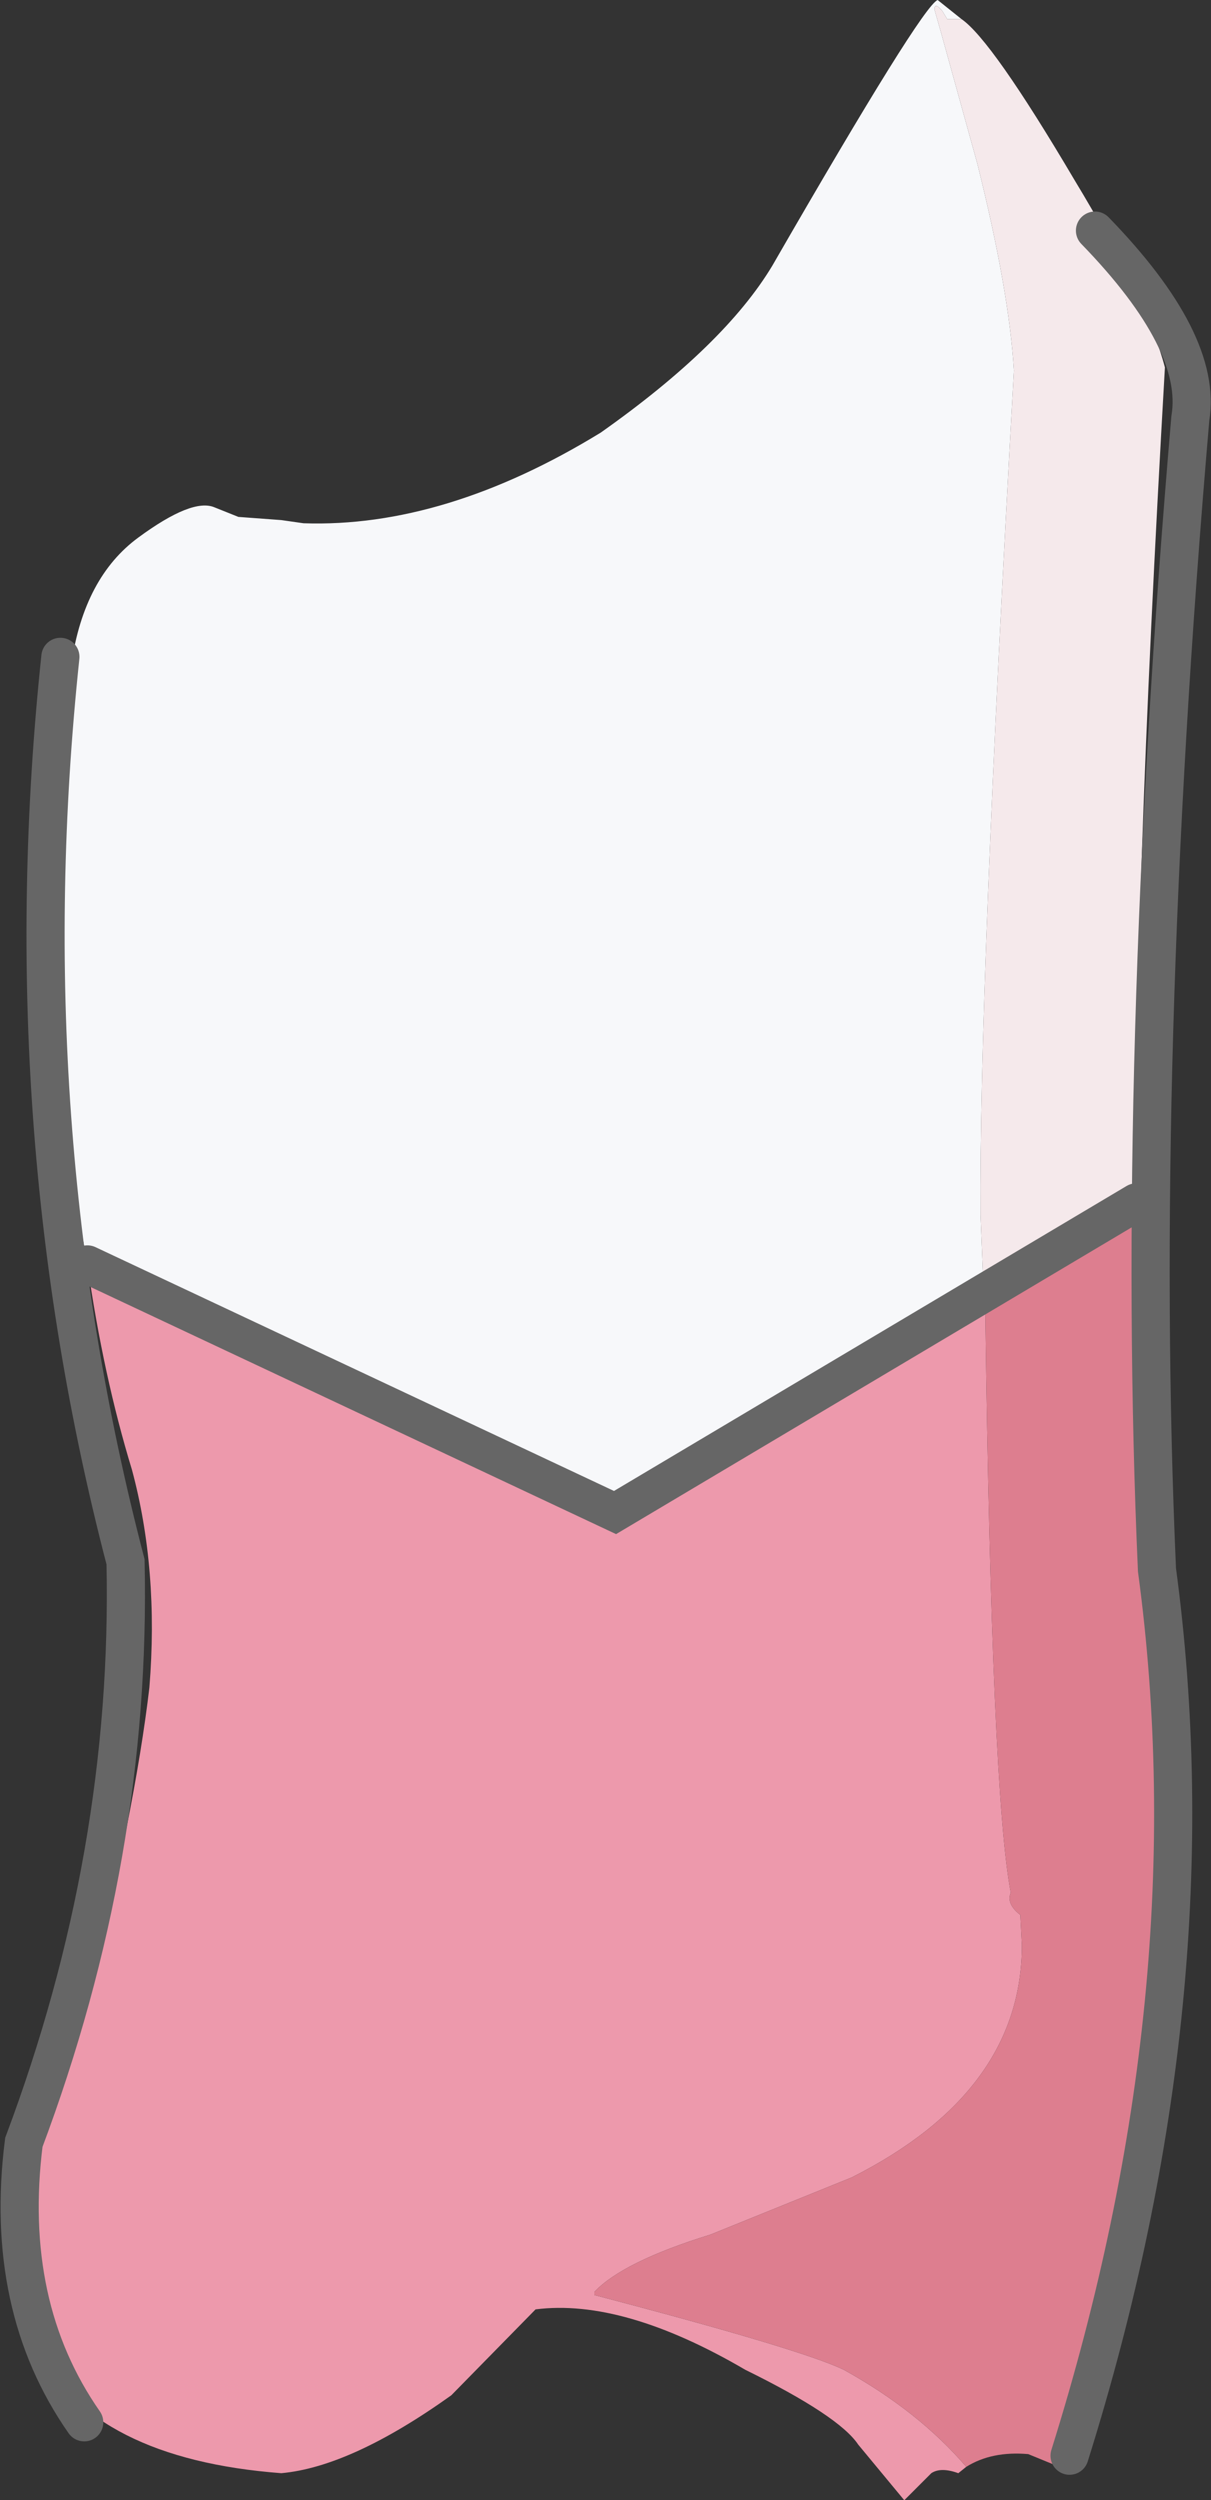 <?xml version="1.0" encoding="UTF-8" standalone="no"?>
<svg xmlns:xlink="http://www.w3.org/1999/xlink" height="78.6px" width="38.1px" xmlns="http://www.w3.org/2000/svg">
  <rect width="100%" height="100%" fill="#333333" stroke="none"/>
  <g transform="matrix(1.0, 0.0, 0.0, 1.0, -20.35, -70.75)">
    <path d="M23.1 110.5 L22.95 109.65 Q22.0 103.1 22.1 94.65 L22.1 94.6 22.6 91.6 Q23.0 88.9 24.7 87.65 26.4 86.4 27.1 86.7 L27.85 87.0 29.2 87.1 29.9 87.2 Q34.35 87.35 39.25 84.35 43.15 81.6 44.65 79.1 49.35 70.95 49.85 70.75 L50.6 71.35 50.15 71.35 50.0 71.1 Q49.75 70.8 49.75 71.05 L49.95 71.75 51.1 75.9 Q52.1 79.9 52.25 82.4 51.15 101.9 51.2 108.95 L51.3 111.4 39.7 118.3 23.1 110.5" fill="#f7f8fa" fill-rule="evenodd" stroke="none"/>
    <path d="M50.6 71.35 Q51.55 72.0 54.15 76.4 56.45 80.2 57.0 82.3 56.0 99.7 56.1 108.55 L51.3 111.4 51.2 108.95 Q51.15 101.9 52.25 82.4 52.1 79.9 51.1 75.9 L49.95 71.75 49.75 71.05 Q49.75 70.8 50.0 71.1 L50.15 71.35 50.6 71.35" fill="#f5e9eb" fill-rule="evenodd" stroke="none"/>
    <path d="M50.75 148.3 L50.5 148.5 Q49.95 148.3 49.65 148.5 L48.8 149.35 47.35 147.6 Q46.75 146.7 43.8 145.25 39.95 143.0 37.2 143.35 L34.55 146.05 Q31.4 148.3 29.2 148.5 23.3 148.05 21.5 144.6 20.75 143.55 20.9 142.15 20.7 141.25 20.9 140.9 L21.1 139.05 Q21.2 137.7 21.45 137.2 21.4 136.65 21.8 136.45 L21.9 136.3 21.95 136.05 21.85 135.95 22.0 135.95 22.25 135.85 22.3 135.85 23.05 133.9 Q24.6 127.65 25.05 123.8 25.35 120.1 24.5 116.95 23.6 114.0 23.1 110.5 L39.7 118.3 51.3 111.4 51.35 112.05 Q51.55 127.15 52.15 130.25 52.0 130.6 52.45 130.95 L52.5 131.9 Q52.5 136.5 47.15 139.2 L42.7 141.0 Q39.95 141.85 39.05 142.8 L39.05 142.9 Q45.55 144.6 46.9 145.25 49.25 146.55 50.75 148.3" fill="#ed99ac" fill-rule="evenodd" stroke="none"/>
    <path d="M56.1 108.55 L56.2 111.95 56.3 113.2 Q56.15 116.4 57.2 133.3 L53.8 148.35 52.7 147.9 Q51.55 147.8 50.75 148.3 49.25 146.55 46.9 145.25 45.55 144.6 39.05 142.9 L39.05 142.8 Q39.95 141.85 42.7 141.0 L47.15 139.2 Q52.5 136.5 52.5 131.9 L52.45 130.95 Q52.0 130.6 52.15 130.25 51.55 127.15 51.35 112.05 L51.3 111.4 56.1 108.55" fill="#dd7e8f" fill-rule="evenodd" stroke="none"/>
    <path d="M54.8 78.0 Q58.2 81.5 57.8 83.9 56.05 104.25 56.75 120.1 58.55 133.45 54.0 147.95 M23.1 110.5 L39.7 118.3 56.1 108.55 M23.0 146.9 Q20.45 143.25 21.1 138.1 24.5 129.05 24.3 119.85 20.7 106.05 22.25 91.4" fill="none" stroke="#666666" stroke-linecap="round" stroke-linejoin="miter-clip" stroke-miterlimit="3.0" stroke-width="1.2"/>
  </g>
</svg>
